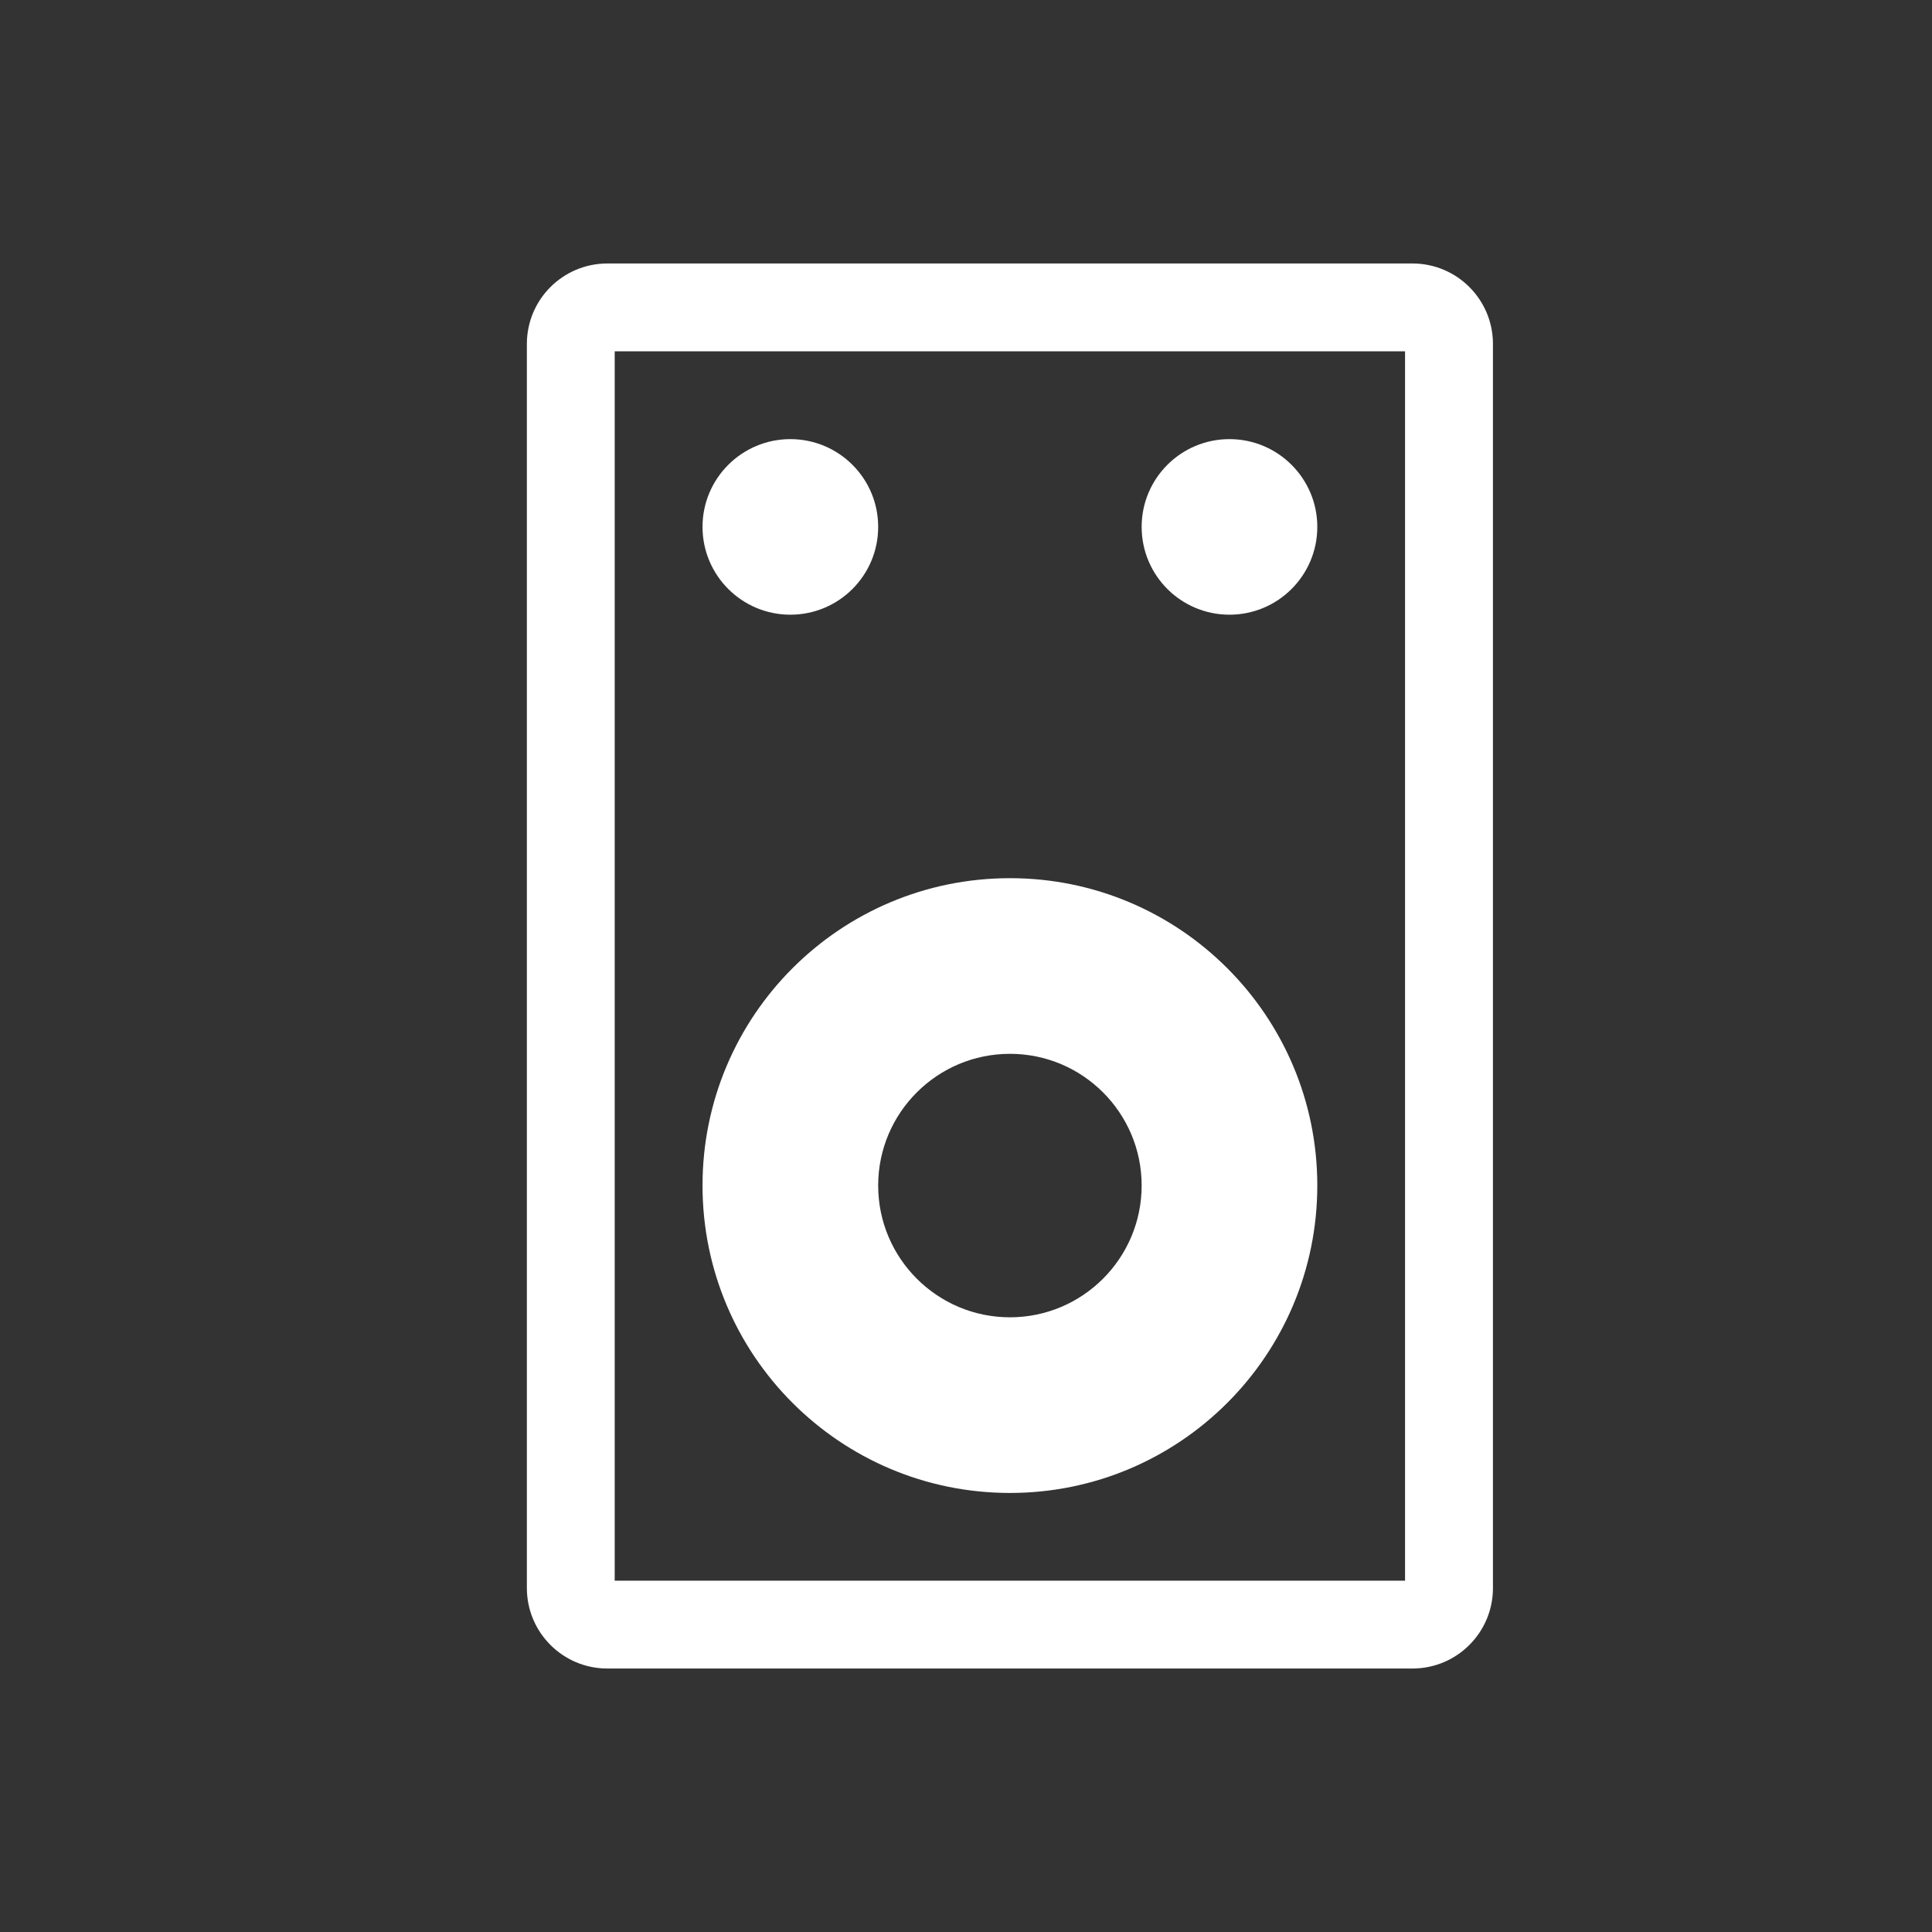 <svg width="24" height="24" viewBox="0 0 24 24" fill="none" xmlns="http://www.w3.org/2000/svg">
<rect x="0" y="0" width="24" height="24" fill="#333333" stroke="none"/>
<path d="M7.545 3.273C6.993 3.273 6.545 3.72 6.545 4.273V19.727C6.545 20.28 6.993 20.727 7.545 20.727H17.546C18.098 20.727 18.546 20.28 18.546 19.727V4.273C18.546 3.72 18.098 3.273 17.546 3.273H7.545ZM7.636 4.364H17.454V19.636H7.636V4.364ZM9.818 5.455C9.216 5.455 8.727 5.943 8.727 6.545C8.727 7.148 9.216 7.636 9.818 7.636C10.421 7.636 10.909 7.148 10.909 6.545C10.909 5.943 10.421 5.455 9.818 5.455ZM15.273 5.455C14.67 5.455 14.182 5.943 14.182 6.545C14.182 7.148 14.67 7.636 15.273 7.636C15.875 7.636 16.364 7.148 16.364 6.545C16.364 5.943 15.875 5.455 15.273 5.455ZM12.546 10.909C10.436 10.909 8.727 12.618 8.727 14.727C8.727 16.836 10.436 18.546 12.546 18.546C14.654 18.546 16.364 16.836 16.364 14.727C16.364 12.618 14.654 10.909 12.546 10.909ZM12.546 13.091C13.449 13.091 14.182 13.824 14.182 14.727C14.182 15.63 13.449 16.364 12.546 16.364C11.642 16.364 10.909 15.63 10.909 14.727C10.909 13.824 11.642 13.091 12.546 13.091Z" fill="white"/>
</svg>
